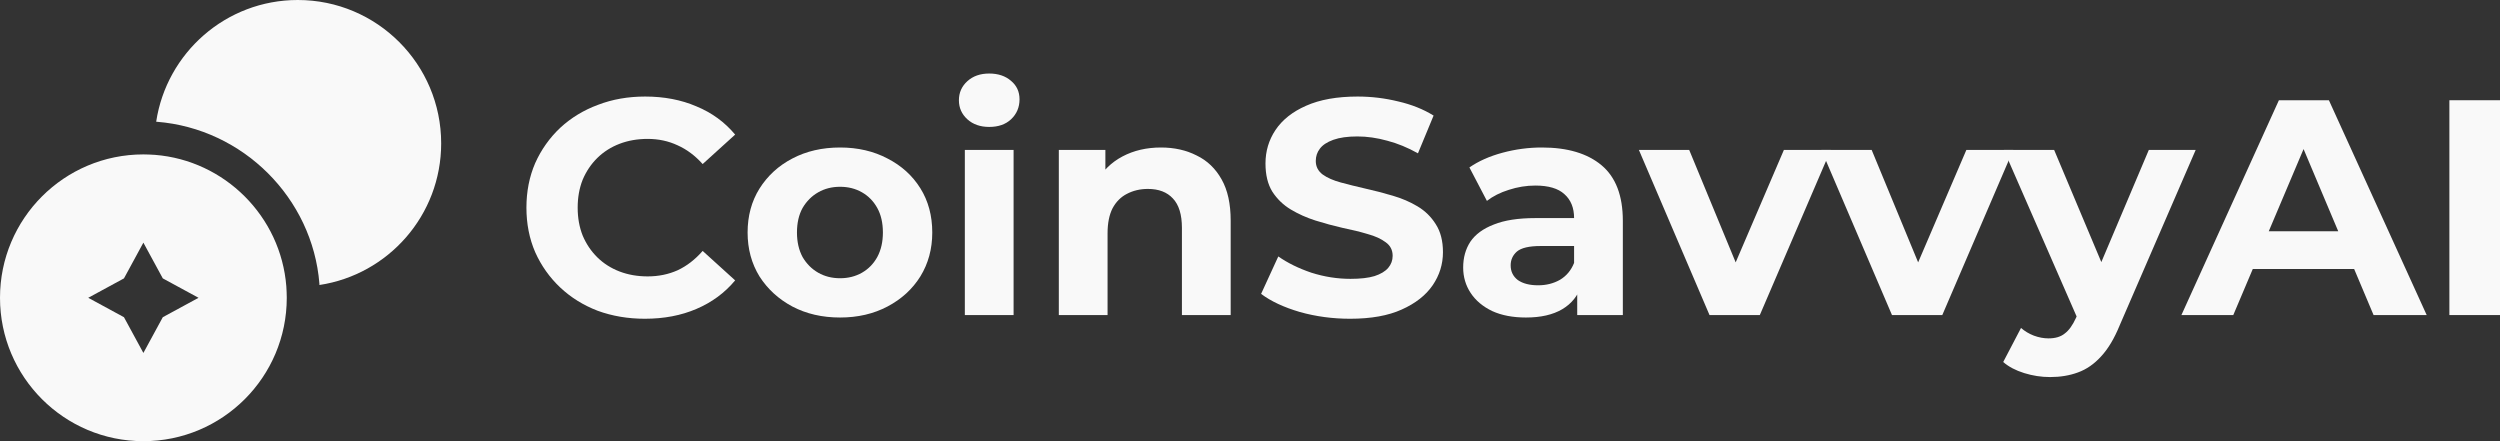 <svg width="170" height="30" viewBox="0 0 170 30" fill="none" xmlns="http://www.w3.org/2000/svg">
<rect x="0" y="0" width="170" height="30" fill="#333333" stroke="none"/>
<path d="M166.558 21.424V6.816H170V21.424H166.558Z" fill="#F9F9F9"/>
<path d="M148.336 21.424L154.965 6.816H158.365L165.015 21.424H161.403L155.964 8.527H157.324L151.863 21.424H148.336ZM151.651 18.294L152.564 15.727H160.213L161.148 18.294H151.651Z" fill="#F9F9F9"/>
<path d="M139.405 25.64C138.81 25.64 138.223 25.55 137.642 25.369C137.061 25.188 136.587 24.937 136.218 24.617L137.429 22.301C137.684 22.523 137.975 22.697 138.301 22.823C138.64 22.948 138.973 23.01 139.299 23.01C139.767 23.01 140.135 22.899 140.404 22.677C140.687 22.468 140.942 22.113 141.169 21.612L141.764 20.235L142.019 19.88L146.119 10.197H149.306L144.143 22.113C143.775 23.017 143.35 23.727 142.869 24.242C142.401 24.756 141.877 25.118 141.296 25.327C140.73 25.536 140.099 25.64 139.405 25.64ZM141.36 21.863L136.261 10.197H139.682L143.633 19.588L141.36 21.863Z" fill="#F9F9F9"/>
<path d="M128.655 21.424L123.853 10.197H127.274L131.268 19.859H129.568L133.712 10.197H136.899L132.076 21.424H128.655Z" fill="#F9F9F9"/>
<path d="M116.247 21.424L111.445 10.197H114.866L118.86 19.859H117.161L121.304 10.197H124.491L119.668 21.424H116.247Z" fill="#F9F9F9"/>
<path d="M107.251 21.425V19.233L107.038 18.753V14.83C107.038 14.134 106.819 13.591 106.379 13.202C105.954 12.812 105.296 12.618 104.403 12.618C103.794 12.618 103.192 12.715 102.597 12.91C102.017 13.091 101.521 13.341 101.11 13.661L99.92 11.386C100.544 10.955 101.294 10.621 102.173 10.385C103.051 10.148 103.943 10.03 104.85 10.03C106.592 10.03 107.945 10.433 108.908 11.24C109.871 12.047 110.353 13.306 110.353 15.018V21.425H107.251ZM103.766 21.591C102.874 21.591 102.109 21.445 101.471 21.153C100.834 20.847 100.345 20.437 100.005 19.922C99.665 19.407 99.496 18.83 99.496 18.19C99.496 17.522 99.658 16.938 99.984 16.437C100.324 15.936 100.855 15.546 101.578 15.268C102.3 14.976 103.242 14.83 104.403 14.83H107.442V16.729H104.765C103.986 16.729 103.447 16.854 103.15 17.105C102.867 17.355 102.725 17.668 102.725 18.044C102.725 18.461 102.888 18.795 103.214 19.045C103.554 19.282 104.014 19.4 104.595 19.4C105.147 19.4 105.643 19.275 106.082 19.025C106.521 18.76 106.84 18.378 107.038 17.877L107.548 19.379C107.307 20.103 106.868 20.652 106.231 21.028C105.593 21.404 104.772 21.591 103.766 21.591Z" fill="#F9F9F9"/>
<path d="M91.811 21.675C90.621 21.675 89.481 21.522 88.39 21.216C87.299 20.896 86.421 20.485 85.755 19.984L86.924 17.438C87.561 17.883 88.312 18.252 89.176 18.544C90.054 18.823 90.939 18.962 91.832 18.962C92.512 18.962 93.057 18.899 93.468 18.774C93.893 18.635 94.204 18.447 94.403 18.21C94.601 17.974 94.7 17.703 94.7 17.396C94.7 17.007 94.544 16.701 94.233 16.478C93.921 16.242 93.51 16.054 93 15.915C92.49 15.762 91.924 15.623 91.301 15.497C90.692 15.358 90.075 15.191 89.452 14.996C88.843 14.802 88.284 14.551 87.774 14.245C87.264 13.939 86.846 13.536 86.52 13.035C86.209 12.534 86.053 11.894 86.053 11.115C86.053 10.28 86.279 9.522 86.733 8.84C87.2 8.144 87.894 7.595 88.815 7.191C89.75 6.774 90.918 6.565 92.32 6.565C93.255 6.565 94.176 6.676 95.083 6.899C95.989 7.108 96.789 7.428 97.484 7.859L96.421 10.426C95.727 10.037 95.033 9.751 94.339 9.57C93.645 9.376 92.965 9.278 92.299 9.278C91.633 9.278 91.088 9.355 90.663 9.508C90.238 9.661 89.934 9.863 89.75 10.113C89.566 10.35 89.473 10.628 89.473 10.948C89.473 11.323 89.629 11.63 89.941 11.866C90.252 12.089 90.663 12.27 91.173 12.409C91.683 12.548 92.243 12.687 92.852 12.826C93.475 12.965 94.091 13.125 94.7 13.306C95.323 13.487 95.89 13.73 96.4 14.037C96.91 14.343 97.321 14.746 97.632 15.247C97.958 15.748 98.121 16.381 98.121 17.146C98.121 17.967 97.887 18.718 97.42 19.4C96.952 20.082 96.251 20.631 95.316 21.049C94.396 21.466 93.227 21.675 91.811 21.675Z" fill="#F9F9F9"/>
<path d="M78.948 10.03C79.854 10.03 80.662 10.211 81.37 10.572C82.092 10.92 82.659 11.463 83.07 12.2C83.48 12.924 83.686 13.856 83.686 14.997V21.425H80.371V15.498C80.371 14.593 80.166 13.925 79.755 13.494C79.358 13.063 78.792 12.847 78.055 12.847C77.531 12.847 77.057 12.959 76.632 13.181C76.221 13.39 75.895 13.717 75.654 14.162C75.428 14.607 75.314 15.178 75.314 15.873V21.425H72V10.197H75.166V13.306L74.571 12.367C74.981 11.616 75.569 11.039 76.334 10.635C77.099 10.232 77.97 10.03 78.948 10.03Z" fill="#F9F9F9"/>
<path d="M65.609 21.424V10.197H68.924V21.424H65.609ZM67.266 8.631C66.657 8.631 66.162 8.457 65.779 8.11C65.397 7.762 65.206 7.33 65.206 6.816C65.206 6.301 65.397 5.87 65.779 5.522C66.162 5.174 66.657 5 67.266 5C67.876 5 68.371 5.167 68.754 5.501C69.136 5.821 69.328 6.238 69.328 6.753C69.328 7.296 69.136 7.748 68.754 8.11C68.385 8.457 67.89 8.631 67.266 8.631Z" fill="#F9F9F9"/>
<path d="M57.126 21.591C55.908 21.591 54.824 21.341 53.875 20.84C52.94 20.339 52.197 19.658 51.644 18.795C51.106 17.919 50.837 16.924 50.837 15.811C50.837 14.684 51.106 13.689 51.644 12.826C52.197 11.95 52.94 11.268 53.875 10.781C54.824 10.28 55.908 10.03 57.126 10.03C58.33 10.03 59.406 10.28 60.355 10.781C61.304 11.268 62.048 11.943 62.586 12.805C63.125 13.668 63.394 14.67 63.394 15.811C63.394 16.924 63.125 17.919 62.586 18.795C62.048 19.658 61.304 20.339 60.355 20.84C59.406 21.341 58.33 21.591 57.126 21.591ZM57.126 18.92C57.678 18.92 58.174 18.795 58.613 18.545C59.052 18.294 59.399 17.939 59.654 17.48C59.909 17.007 60.037 16.451 60.037 15.811C60.037 15.157 59.909 14.6 59.654 14.141C59.399 13.682 59.052 13.327 58.613 13.077C58.174 12.826 57.678 12.701 57.126 12.701C56.574 12.701 56.078 12.826 55.639 13.077C55.2 13.327 54.845 13.682 54.576 14.141C54.321 14.6 54.194 15.157 54.194 15.811C54.194 16.451 54.321 17.007 54.576 17.48C54.845 17.939 55.2 18.294 55.639 18.545C56.078 18.795 56.574 18.92 57.126 18.92Z" fill="#F9F9F9"/>
<path d="M43.85 21.675C42.703 21.675 41.633 21.494 40.642 21.132C39.664 20.756 38.815 20.228 38.092 19.546C37.37 18.864 36.803 18.064 36.392 17.146C35.996 16.228 35.797 15.219 35.797 14.12C35.797 13.021 35.996 12.012 36.392 11.094C36.803 10.176 37.37 9.376 38.092 8.694C38.829 8.012 39.686 7.49 40.663 7.129C41.64 6.753 42.71 6.565 43.871 6.565C45.16 6.565 46.322 6.788 47.356 7.233C48.404 7.664 49.282 8.304 49.99 9.153L47.781 11.156C47.271 10.586 46.704 10.162 46.081 9.883C45.458 9.591 44.778 9.445 44.041 9.445C43.347 9.445 42.71 9.556 42.129 9.779C41.548 10.002 41.045 10.322 40.62 10.739C40.196 11.156 39.863 11.65 39.622 12.221C39.395 12.791 39.282 13.424 39.282 14.12C39.282 14.816 39.395 15.449 39.622 16.019C39.863 16.59 40.196 17.083 40.62 17.501C41.045 17.918 41.548 18.238 42.129 18.461C42.71 18.683 43.347 18.795 44.041 18.795C44.778 18.795 45.458 18.656 46.081 18.377C46.704 18.085 47.271 17.647 47.781 17.063L49.99 19.066C49.282 19.915 48.404 20.562 47.356 21.007C46.322 21.452 45.153 21.675 43.85 21.675Z" fill="#F9F9F9"/>
<path d="M30 9.75C30 14.64 26.4 18.675 21.72 19.38V19.29C21.255 13.47 16.53 8.745 10.665 8.28H10.62C11.325 3.6 15.36 0 20.25 0C25.635 0 30 4.365 30 9.75Z" fill="#F9F9F9"/>
<path d="M19.47 19.47C19.095 14.715 15.285 10.905 10.53 10.53C10.275 10.515 10.005 10.5 9.75 10.5C4.365 10.5 0 14.865 0 20.25C0 25.635 4.365 30 9.75 30C15.135 30 19.5 25.635 19.5 20.25C19.5 19.995 19.485 19.725 19.47 19.47ZM11.07 21.57L9.75 24L8.43 21.57L6 20.25L8.43 18.93L9.75 16.5L11.07 18.93L13.5 20.25L11.07 21.57Z" fill="#F9F9F9"/>
</svg>
